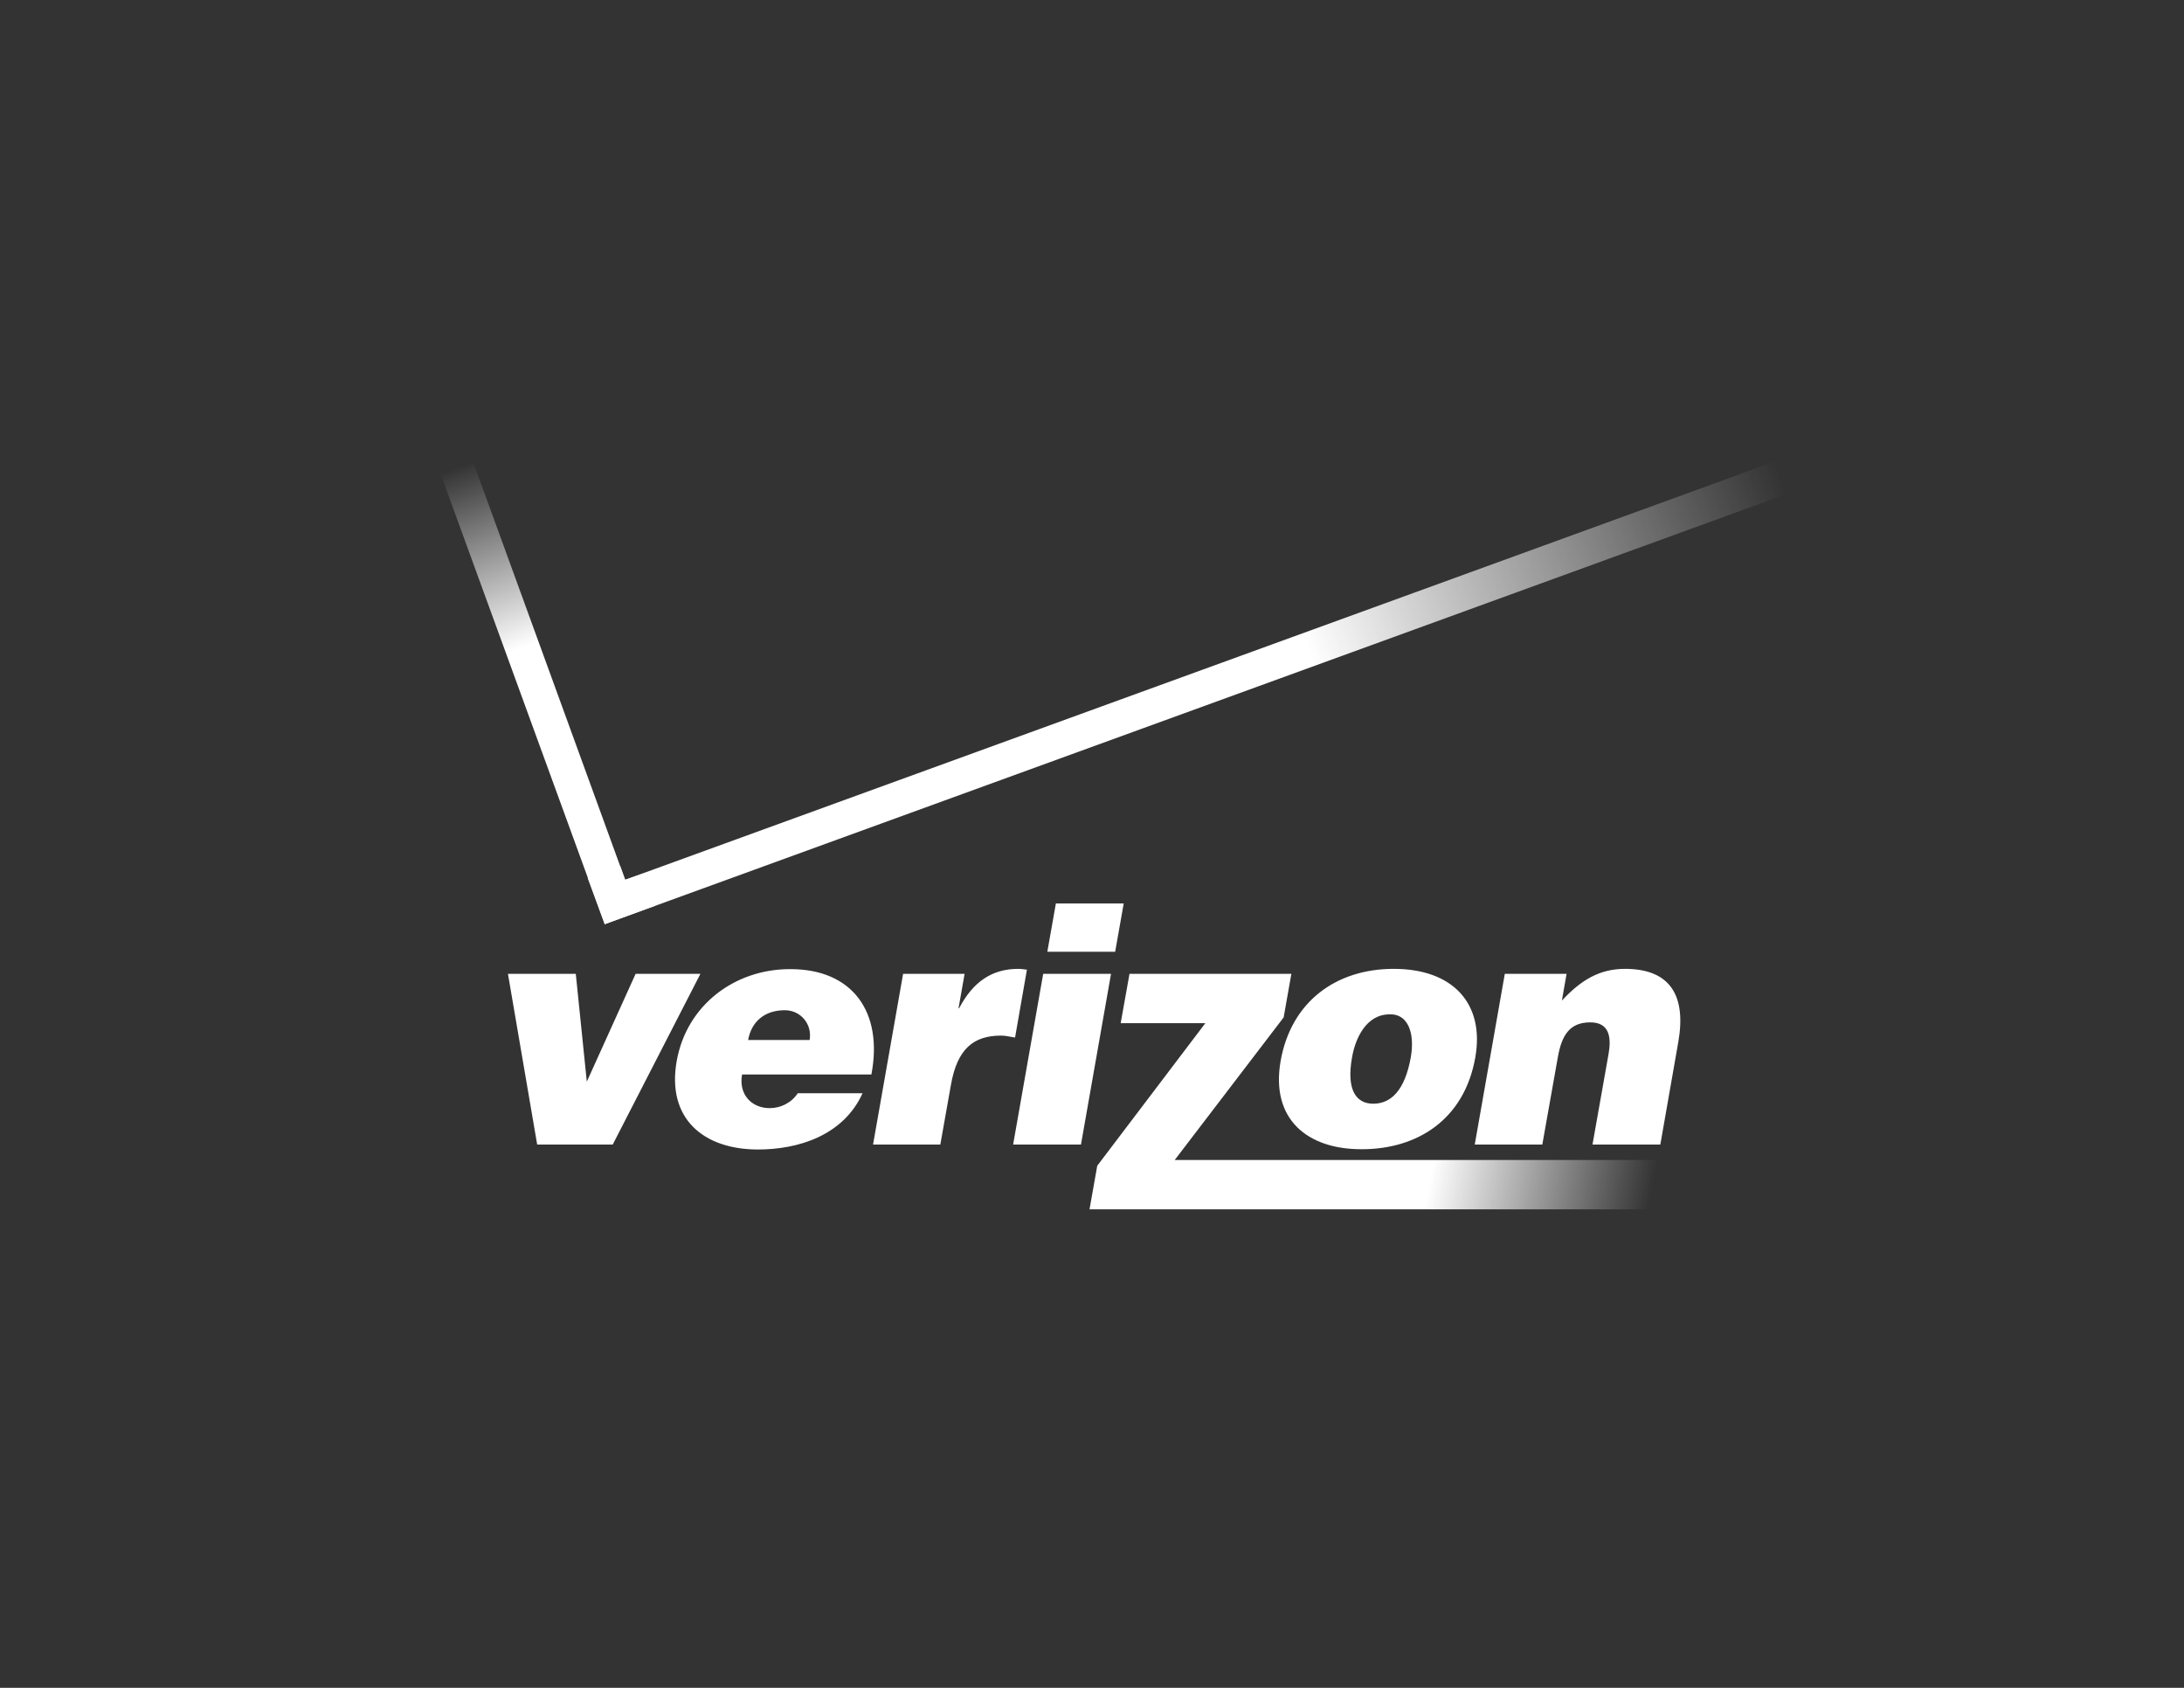 <?xml version="1.0" encoding="utf-8"?>
<!-- Generator: Adobe Illustrator 18.0.0, SVG Export Plug-In . SVG Version: 6.00 Build 0)  -->
<!DOCTYPE svg PUBLIC "-//W3C//DTD SVG 1.1//EN" "http://www.w3.org/Graphics/SVG/1.1/DTD/svg11.dtd">
<svg version="1.1" id="Layer_1" xmlns="http://www.w3.org/2000/svg" xmlns:xlink="http://www.w3.org/1999/xlink" x="0px" y="0px"
	 viewBox="0 0 792 612" enable-background="new 0 0 792 612" xml:space="preserve">
<rect x="0" y="0" width="792" height="612" fill="#333333" stroke="none"/>
<g>
	<linearGradient id="SVGID_1_" gradientUnits="userSpaceOnUse" x1="228.427" y1="331.766" x2="168.908" y2="168.239">
		<stop  offset="0.6" style="stop-color:#FFFFFF"/>
		<stop  offset="1" style="stop-color:#FFFFFF;stop-opacity:0"/>
	</linearGradient>
	<polygon fill="url(#SVGID_1_)" points="171.5,167.3 159.7,171.6 219.3,335.1 237.6,328.4 233.3,316.7 226.7,319 	"/>
	<linearGradient id="SVGID_2_" gradientUnits="userSpaceOnUse" x1="216.192" y1="326.681" x2="644.9" y2="170.644">
		<stop  offset="0.6" style="stop-color:#FFFFFF"/>
		<stop  offset="1" style="stop-color:#FFFFFF;stop-opacity:0"/>
	</linearGradient>
	<polygon fill="url(#SVGID_2_)" points="648,179.1 643.7,167.3 226.7,319 224.9,314 213.1,318.3 219.3,335.1 	"/>
	<linearGradient id="SVGID_3_" gradientUnits="userSpaceOnUse" x1="402.908" y1="390.719" x2="600.29" y2="425.522">
		<stop  offset="0.6" style="stop-color:#FFFFFF"/>
		<stop  offset="1" style="stop-color:#FFFFFF;stop-opacity:0"/>
	</linearGradient>
	<polygon fill="url(#SVGID_3_)" points="409.6,353.1 406.4,371 437.1,371 397.9,422.7 395.1,438.5 598,438.5 601.2,420.6 426,420.6 
		465.5,368.9 468.3,353.1 	"/>
	<g>
		<path fill-rule="evenodd" clip-rule="evenodd" fill="#FFFFFF" d="M379.8,345.1l3.1-17.5h24.6l-3.1,17.5H379.8z M194.8,415
			l-10.6-61.9h24.6l4,39.1l17.7-39.1H254L222.2,415H194.8z M534.8,415l10.9-61.9h22.4l-1.7,9.7c6.9-7.4,13.6-11.5,22.9-11.5
			c16.3,0,22.3,9.6,19.3,26.6l-6.5,37.1h-24.6l5.8-32.7c1.1-6.1,0.4-11.6-6.6-11.6c-7.6,0-10.4,4.8-11.8,12.8l-5.6,31.5H534.8z
			 M316.6,415l10.9-61.9h22.3l-2.2,12.5h0.2c5.1-9.7,12-14.3,21.5-14.3c1.1,0,2.1,0.2,3.1,0.3l-4.3,24.6c-1.6-0.2-3.3-0.7-5-0.7
			c-10,0-16,4.7-18.3,18.1l-3.8,21.4H316.6z M503.9,367.8c-8.4,0-12.4,8.6-13.6,15.6c-2.1,11.7,1.4,16.8,7.7,16.8
			c6.6,0,11.5-5.1,13.6-16.8C513.2,374.3,510.4,367.5,503.9,367.8 M464.4,384.7c3.8-21.5,20.1-33.4,41-33.4
			c21.8,0,33,12.9,29.6,32.1c-4,22.7-21.2,33.3-41.1,33.3C474.2,416.8,460.7,405.9,464.4,384.7 M271.3,377.1h22.3
			c1-5.7-3.2-10.8-9-10.8C277.3,366.3,272.5,370.4,271.3,377.1 M316,389.6h-46.9c-1.3,7.3,3.5,12.2,10,12.2c3.9,0,7.8-1.8,10.2-5.4
			h23.5c-7,15.4-23.4,20.4-37.9,20.4c-19.9,0-33.2-11.3-29.5-32.1c3.6-20.3,21.1-33.3,41-33.3C309.3,351.3,320.3,367.1,316,389.6
			 M392,415h-24.6l10.9-61.9h24.6L392,415z"/>
	</g>
</g>
</svg>
